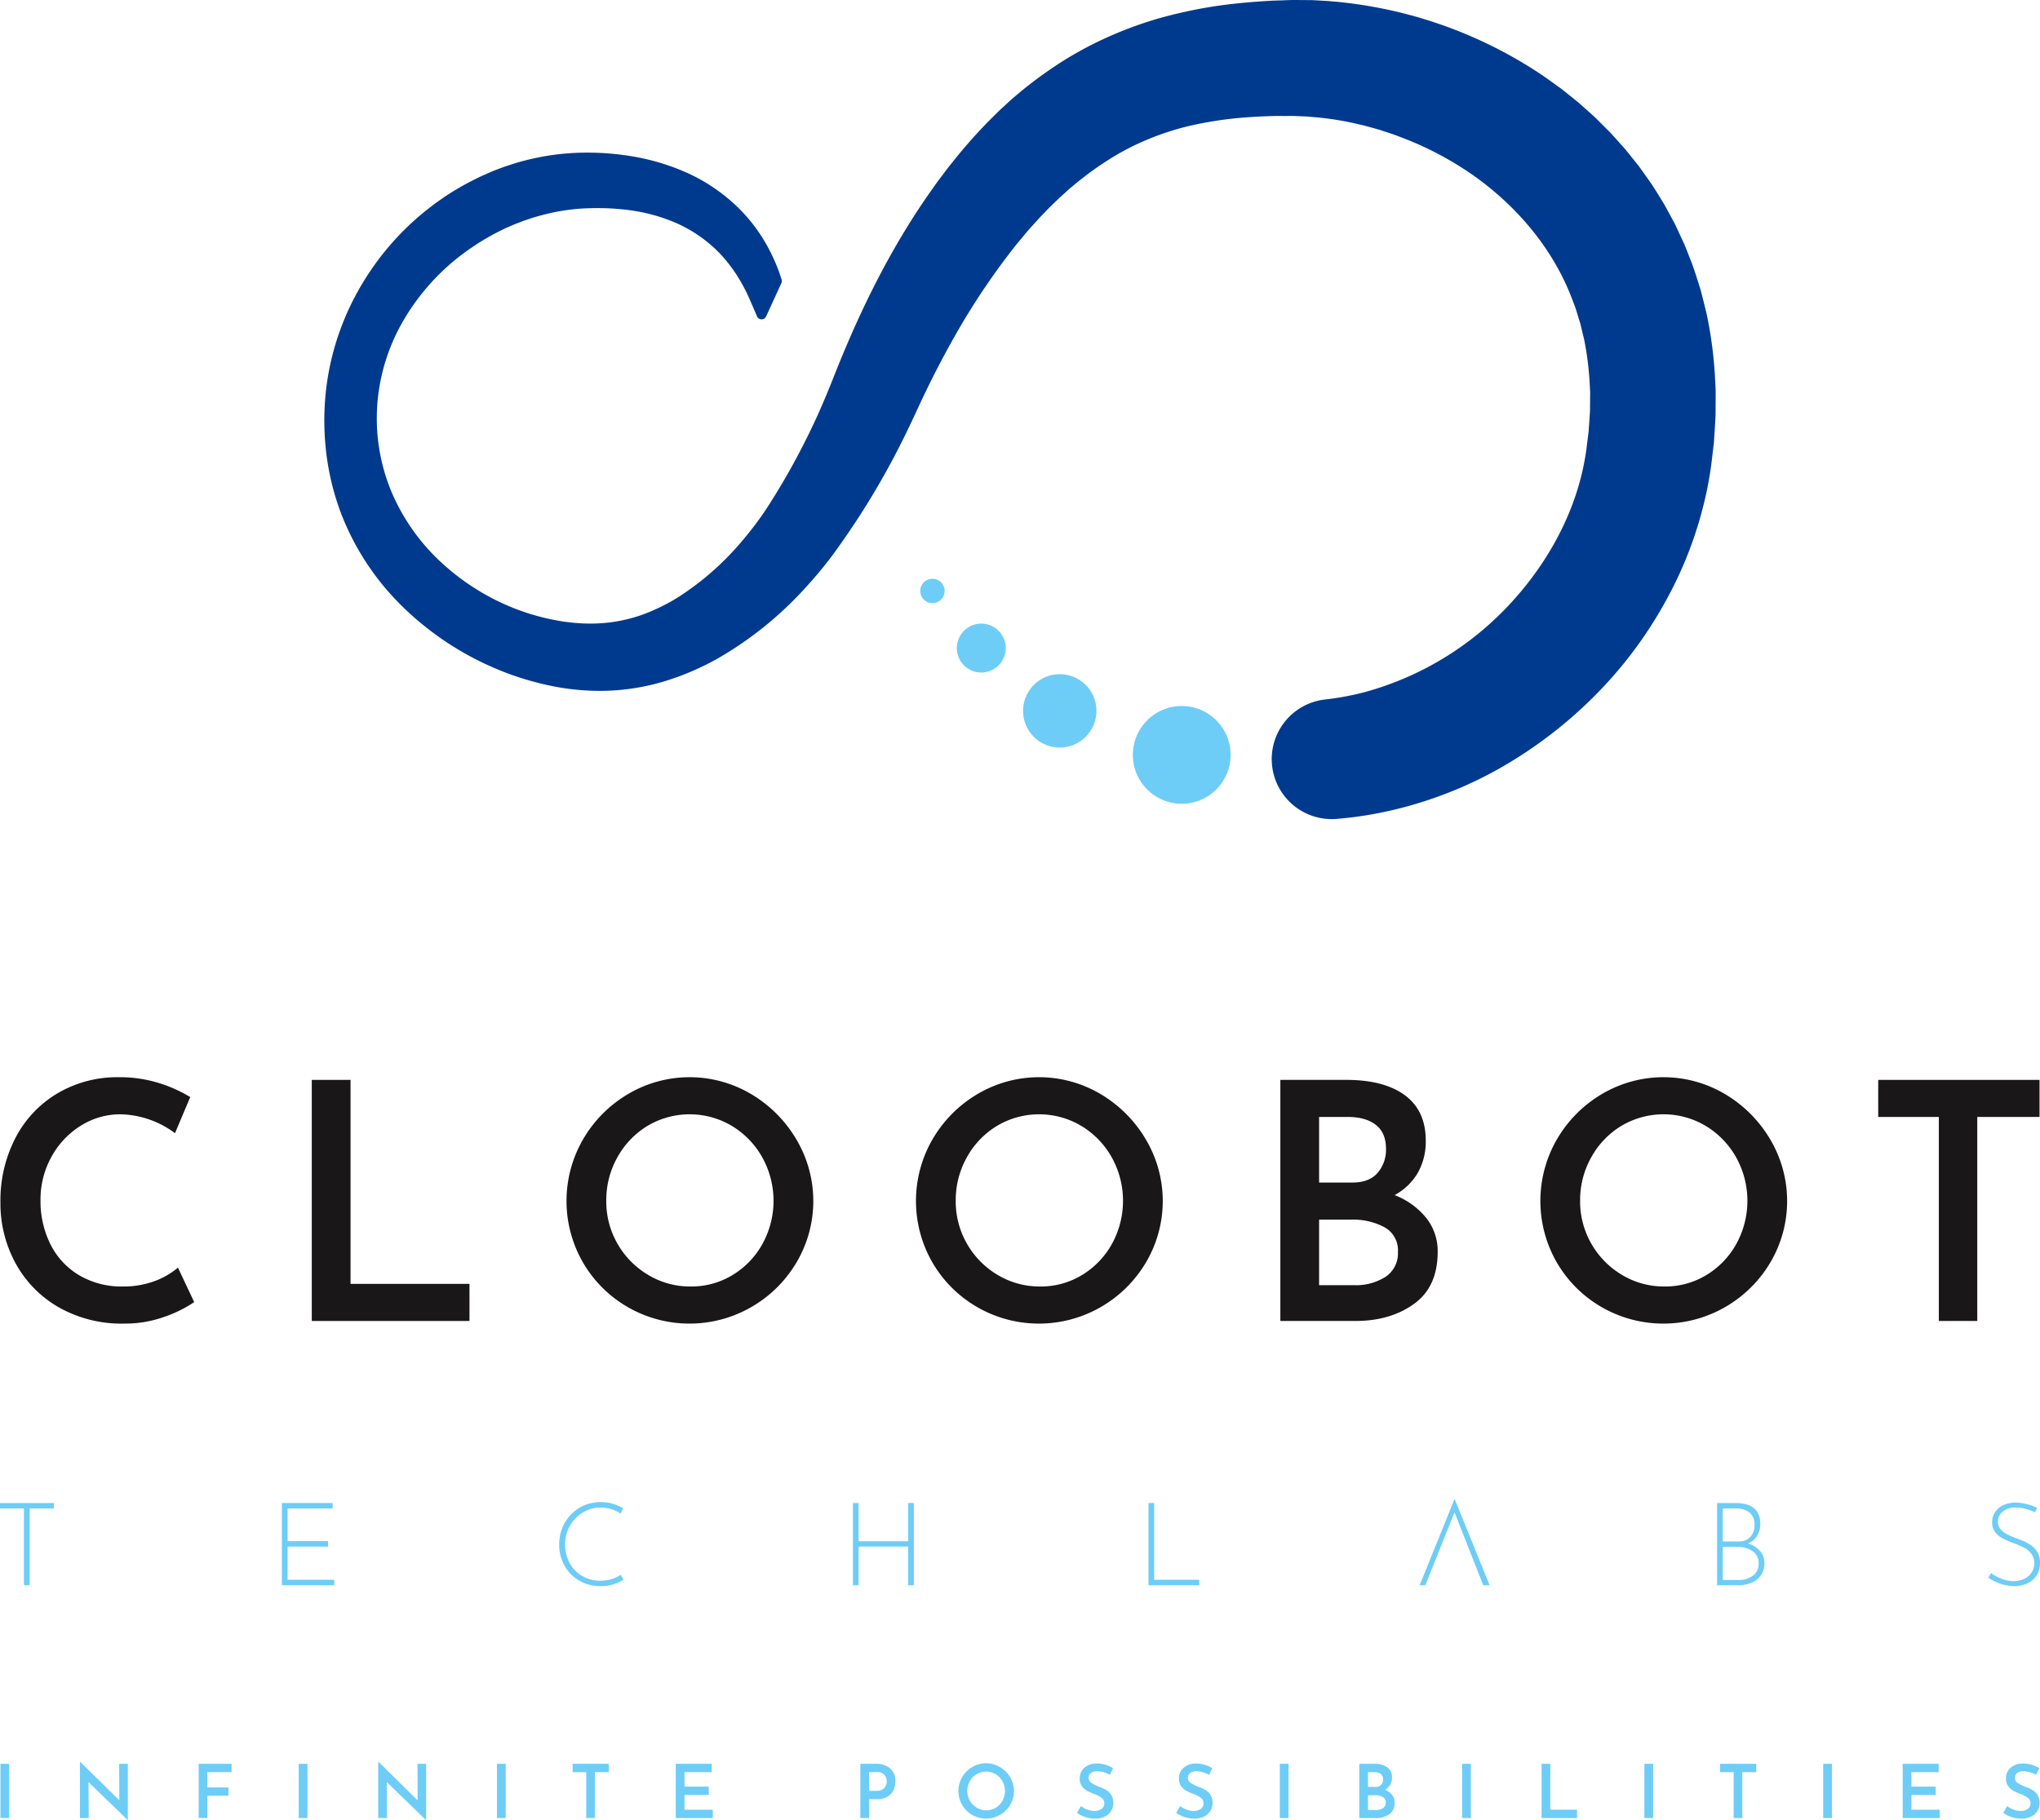 <svg xmlns="http://www.w3.org/2000/svg" width="557" height="497.064" viewBox="0 0 557 497.064">
  <g id="Group_589" data-name="Group 589" transform="translate(-812 -236.351)">
    <g id="Group_225" data-name="Group 225" transform="translate(812 236.35)">
      <g id="Group_182" data-name="Group 182" transform="translate(396.765 129.58)">
        <g id="Group_2" data-name="Group 2" transform="translate(0 0)">
          <g id="Group_1" data-name="Group 1">
            <path id="Path_1" data-name="Path 1" d="M517.936,33.664l-.007.022h0l-.111.17Z" transform="translate(-517.818 -33.664)" fill="#6dcdf7"/>
          </g>
        </g>
      </g>
      <g id="Group_183" data-name="Group 183" transform="translate(371.23 206.276)">
        <g id="Group_5" data-name="Group 5">
          <g id="Group_4" data-name="Group 4">
            <path id="Path_2" data-name="Path 2" d="M514.355,44.065" transform="translate(-514.355 -44.065)" fill="#6dcdf7"/>
          </g>
        </g>
      </g>
      <g id="Group_184" data-name="Group 184" transform="translate(88.552)">
        <g id="Group_8" data-name="Group 8">
          <g id="Group_7" data-name="Group 7">
            <path id="Path_3" data-name="Path 3" d="M855.908,126.2c-.022,1.32.007,2.655-.052,3.982l-.244,3.945-.125,1.969-.066.988-.118.973-.464,3.893c-.288,2.544-.767,5.3-1.3,7.971a108,108,0,0,1-11.275,30.343,114.753,114.753,0,0,1-19.091,25.565,120.746,120.746,0,0,1-25.122,19.46,109.068,109.068,0,0,1-14.394,7.013,111.534,111.534,0,0,1-15.345,4.889A103.871,103.871,0,0,1,752.5,239.74l-.17.015h-.052a16.383,16.383,0,0,1-2.942-32.629,76.9,76.9,0,0,0,10.943-2.057A84.3,84.3,0,0,0,798.8,182.039c10.537-10.987,18.235-24.658,21.1-39.015.347-1.8.664-3.532.87-5.53l.369-2.891.089-.723.044-.73.1-1.438.2-2.876c.059-.959.022-1.91.045-2.854,0-.959.029-1.91.022-2.854l-.155-2.832a83.588,83.588,0,0,0-1.4-11.083c-.185-.907-.428-1.792-.634-2.691-.229-.885-.383-1.807-.686-2.669-.56-1.748-1.017-3.532-1.726-5.221-4.992-13.76-14.7-25.668-27.106-34.51A89.3,89.3,0,0,0,769.56,53.417c-1.792-.73-3.65-1.261-5.479-1.888l-2.794-.782c-.472-.118-.929-.265-1.4-.383l-1.408-.317a80.967,80.967,0,0,0-11.348-1.888l-2.839-.251-2.831-.111c-.9-.059-2-.022-3.023-.029-1.04.007-2.08-.015-3.1.007-4.114.111-8.17.339-12.123.8A102.791,102.791,0,0,0,711.69,50.6a75.771,75.771,0,0,0-10.773,3.539,69.391,69.391,0,0,0-10.095,5.169c-1.63,1.025-3.252,2.072-4.844,3.237-.811.553-1.578,1.15-2.338,1.74s-1.541,1.165-2.293,1.807-1.519,1.231-2.256,1.91l-2.22,2c-1.445,1.4-2.92,2.765-4.314,4.269-1.43,1.445-2.787,2.994-4.159,4.528-.686.774-1.335,1.585-2.006,2.382s-1.342,1.585-1.984,2.419a192.631,192.631,0,0,0-14.364,21.03c-4.38,7.433-8.347,15.139-12.056,23.147-1.939,4.225-4.041,8.605-6.282,12.86-2.241,4.277-4.646,8.473-7.167,12.58s-5.191,8.111-7.971,12.027c-.671.944-1.445,2.035-2.212,3.045S612.8,170.3,612,171.281c-1.593,1.954-3.252,3.856-4.955,5.7a98.39,98.39,0,0,1-23.8,19.061,76.456,76.456,0,0,1-7.064,3.466,73.88,73.88,0,0,1-7.507,2.721,61.042,61.042,0,0,1-15.927,2.529,65.779,65.779,0,0,1-15.7-1.541,79.443,79.443,0,0,1-14.645-4.7,82.254,82.254,0,0,1-25.174-16.894,71.4,71.4,0,0,1-16.694-25.462,70.571,70.571,0,0,1-3.783-14.836,74.312,74.312,0,0,1-.575-15.2,72.035,72.035,0,0,1,8.266-29.119,74.915,74.915,0,0,1,19.2-23.309c1-.767,1.991-1.571,3.023-2.315,1.047-.715,2.057-1.475,3.134-2.153a73.967,73.967,0,0,1,6.6-3.8c1.136-.56,2.264-1.158,3.444-1.644,1.157-.524,2.323-1.04,3.525-1.482l1.8-.671,1.822-.59c.6-.192,1.209-.4,1.821-.583l1.858-.5A67.361,67.361,0,0,1,545.9,57.8a74.678,74.678,0,0,1,15.065,1.143,61.473,61.473,0,0,1,14.733,4.638,49.039,49.039,0,0,1,12.964,8.878A45.48,45.48,0,0,1,597.867,85a48.593,48.593,0,0,1,3.008,7.433,1.364,1.364,0,0,1-.059.981l-4.174,9.107a1.36,1.36,0,0,1-2.485-.037c-1.069-2.537-2.359-5.5-2.927-6.651a48.646,48.646,0,0,0-3.038-5.28,43.7,43.7,0,0,0-3.657-4.675,35.439,35.439,0,0,0-4.269-3.952A37.545,37.545,0,0,0,570.2,76.232a47.952,47.952,0,0,0-11.518-2.824c-2-.229-4.019-.406-6.062-.457s-4.114-.022-6.142.088a56.578,56.578,0,0,0-11.754,2.006l-1.445.4c-.479.147-.951.317-1.423.472l-1.43.479-1.4.553c-.944.332-1.866.745-2.787,1.15-.929.383-1.821.855-2.728,1.3-1.8.9-3.547,1.917-5.265,2.994-.862.531-1.681,1.121-2.529,1.674-.834.575-1.63,1.2-2.456,1.792a61.305,61.305,0,0,0-15.891,18.2,53.232,53.232,0,0,0-6.917,22.992,52.159,52.159,0,0,0,4,23.589,56.006,56.006,0,0,0,13.87,19.4,63.88,63.88,0,0,0,9.675,7.263A62.254,62.254,0,0,0,540.41,185.7c.966.2,1.947.273,2.913.406.973.111,1.939.162,2.9.236a47.3,47.3,0,0,0,5.7-.059,42.13,42.13,0,0,0,10.913-2.3,52.42,52.42,0,0,0,10.294-5.1,77.787,77.787,0,0,0,17.838-16.1c1.312-1.571,2.566-3.193,3.761-4.845.59-.819,1.18-1.659,1.733-2.492s1.076-1.637,1.666-2.588q3.462-5.486,6.526-11.171t5.752-11.533c1.785-3.923,3.422-7.868,5.058-12.041,6.976-17.557,15.485-34.959,27.011-51.034.693-1.01,1.452-2.006,2.2-2.994s1.482-1.991,2.264-2.964c1.578-1.947,3.126-3.908,4.808-5.8,1.622-1.925,3.4-3.768,5.14-5.619l2.728-2.721c.914-.914,1.9-1.77,2.839-2.655s1.946-1.74,2.957-2.588,2.013-1.681,3.046-2.463c2.035-1.615,4.181-3.141,6.349-4.631a98.665,98.665,0,0,1,13.922-7.875,106.837,106.837,0,0,1,14.984-5.619,128.719,128.719,0,0,1,15.3-3.333c5.088-.76,10.132-1.217,15.124-1.5,1.254-.074,2.493-.088,3.739-.14s2.441-.111,3.812-.081l4.012.03,3.982.221A121.406,121.406,0,0,1,808.8,36.789c1.091.752,2.16,1.541,3.245,2.315l1.622,1.165c.531.4,1.048.826,1.571,1.239l3.119,2.514,3.009,2.669,1.49,1.342,1.437,1.423,2.854,2.854,2.721,3.009,1.342,1.512,1.275,1.578,2.537,3.178,2.367,3.318,1.172,1.674,1.091,1.725,2.153,3.473,1.962,3.6.966,1.8c.31.619.582,1.239.878,1.858l1.718,3.716c.538,1.254,1.01,2.537,1.512,3.8,1.054,2.522,1.822,5.14,2.654,7.735.443,1.3.708,2.625,1.062,3.938.325,1.327.679,2.64.966,3.96a113.216,113.216,0,0,1,2.153,16.016l.221,4.011C855.922,123.55,855.9,124.877,855.908,126.2Z" transform="translate(-476.02 -16.091)" fill="#003a8e"/>
          </g>
        </g>
      </g>
      <g id="Group_185" data-name="Group 185" transform="translate(251.291 158.594)">
        <g id="Group_11" data-name="Group 11">
          <g id="Group_10" data-name="Group 10">
            <path id="Path_4" data-name="Path 4" d="M501.388,43.736h.008a3.331,3.331,0,1,0-.008,0Z" transform="translate(-498.09 -37.599)" fill="#6dcdf7"/>
          </g>
        </g>
      </g>
      <g id="Group_186" data-name="Group 186" transform="translate(261.31 171.4)">
        <g id="Group_14" data-name="Group 14">
          <g id="Group_13" data-name="Group 13">
            <path id="Path_5" data-name="Path 5" d="M506.052,51.61h.022a6.675,6.675,0,1,0-.022,0Z" transform="translate(-499.448 -39.335)" fill="#6dcdf7"/>
          </g>
        </g>
      </g>
      <g id="Group_187" data-name="Group 187" transform="translate(279.433 185.762)">
        <g id="Group_17" data-name="Group 17">
          <g id="Group_16" data-name="Group 16">
            <path id="Path_6" data-name="Path 6" d="M511.815,59.687h.03a10.016,10.016,0,1,0-.03,0Z" transform="translate(-501.906 -41.283)" fill="#6dcdf7"/>
          </g>
        </g>
      </g>
      <g id="Group_188" data-name="Group 188" transform="translate(309.433 194.978)">
        <g id="Group_20" data-name="Group 20">
          <g id="Group_19" data-name="Group 19">
            <path id="Path_7" data-name="Path 7" d="M519.183,67.074h.037a13.348,13.348,0,1,0-.037,0Z" transform="translate(-505.975 -42.533)" fill="#6dcdf7"/>
          </g>
        </g>
      </g>
      <g id="Group_189" data-name="Group 189" transform="translate(0.117 294.201)">
        <g id="Group_23" data-name="Group 23">
          <g id="Group_22" data-name="Group 22">
            <path id="Path_8" data-name="Path 8" d="M508.934,121.38a31.782,31.782,0,0,1-11.172,1.9,34.739,34.739,0,0,1-17.859-4.476,30.884,30.884,0,0,1-11.761-12.034,34.1,34.1,0,0,1-4.114-16.591,37.146,37.146,0,0,1,4.114-17.638A30.4,30.4,0,0,1,479.63,60.376a32.208,32.208,0,0,1,16.776-4.387,35.88,35.88,0,0,1,10.721,1.541,38.189,38.189,0,0,1,8.723,3.886l-4.158,9.859a25.693,25.693,0,0,0-14.925-5.154,20.126,20.126,0,0,0-10.81,3.119,22.939,22.939,0,0,0-8,8.5,23.929,23.929,0,0,0-2.986,11.806,26.339,26.339,0,0,0,2.758,12.167,20.412,20.412,0,0,0,7.868,8.406,22.709,22.709,0,0,0,11.806,3.031,24.321,24.321,0,0,0,8.635-1.445A21.318,21.318,0,0,0,512.5,108l4.432,9.409A34.231,34.231,0,0,1,508.934,121.38Z" transform="translate(-464.027 -55.989)" fill="#1a1718"/>
          </g>
        </g>
      </g>
      <g id="Group_190" data-name="Group 190" transform="translate(85.131 294.932)">
        <g id="Group_26" data-name="Group 26">
          <g id="Group_25" data-name="Group 25">
            <path id="Path_9" data-name="Path 9" d="M486.137,56.088V111.8h32.474v10.132H475.556V56.088Z" transform="translate(-475.556 -56.088)" fill="#1a1718"/>
          </g>
        </g>
      </g>
      <g id="Group_191" data-name="Group 191" transform="translate(154.682 294.201)">
        <g id="Group_29" data-name="Group 29">
          <g id="Group_28" data-name="Group 28">
            <path id="Path_10" data-name="Path 10" d="M489.515,72.949a34.259,34.259,0,0,1,12.255-12.344,32.951,32.951,0,0,1,33.639,0,34.977,34.977,0,0,1,12.344,12.388,32.94,32.94,0,0,1,.044,33.558,33.97,33.97,0,0,1-12.344,12.211,33.779,33.779,0,0,1-33.684.044,33.33,33.33,0,0,1-12.255-12.167,33.6,33.6,0,0,1,0-33.691Zm9.4,28.537a23.3,23.3,0,0,0,8.369,8.5,22.208,22.208,0,0,0,11.622,3.163,21.584,21.584,0,0,0,11.392-3.119,22.837,22.837,0,0,0,8.185-8.5,24.428,24.428,0,0,0-.044-23.648,23.272,23.272,0,0,0-8.318-8.6,22.524,22.524,0,0,0-23.021,0,23.044,23.044,0,0,0-8.229,8.6,23.867,23.867,0,0,0-3.031,11.842A23.126,23.126,0,0,0,498.917,101.486Z" transform="translate(-484.988 -55.989)" fill="#1a1718"/>
          </g>
        </g>
      </g>
      <g id="Group_192" data-name="Group 192" transform="translate(250.099 294.201)">
        <g id="Group_32" data-name="Group 32">
          <g id="Group_31" data-name="Group 31">
            <path id="Path_11" data-name="Path 11" d="M502.448,72.949A34.375,34.375,0,0,1,514.7,60.605a32.965,32.965,0,0,1,33.647,0,34.977,34.977,0,0,1,12.344,12.388,32.939,32.939,0,0,1,.044,33.558,34.026,34.026,0,0,1-12.344,12.211,33.793,33.793,0,0,1-33.691.044,33.44,33.44,0,0,1-12.255-12.167,33.65,33.65,0,0,1,0-33.691Zm9.409,28.537a23.343,23.343,0,0,0,8.362,8.5,22.251,22.251,0,0,0,11.629,3.163,21.582,21.582,0,0,0,11.392-3.119,22.834,22.834,0,0,0,8.185-8.5,24.426,24.426,0,0,0-.044-23.648,23.234,23.234,0,0,0-8.325-8.6,22.51,22.51,0,0,0-23.014,0,23.04,23.04,0,0,0-8.229,8.6,23.867,23.867,0,0,0-3.031,11.842A23.127,23.127,0,0,0,511.857,101.486Z" transform="translate(-497.928 -55.989)" fill="#1a1718"/>
          </g>
        </g>
      </g>
      <g id="Group_193" data-name="Group 193" transform="translate(349.586 294.932)">
        <g id="Group_35" data-name="Group 35">
          <g id="Group_34" data-name="Group 34">
            <path id="Path_12" data-name="Path 12" d="M551.261,93.8a14.536,14.536,0,0,1,3.119,9.225q0,9.59-6.467,14.246t-15.965,4.66H511.42V56.088h18q10.309,0,16,4.2t5.7,12.344a17.226,17.226,0,0,1-2.212,8.908,16.321,16.321,0,0,1-6.29,6.017A20.619,20.619,0,0,1,551.261,93.8ZM522,84.123h9.136q4.513,0,6.828-2.625a9.636,9.636,0,0,0,2.3-6.6q0-4.347-2.758-6.511t-7.639-2.175H522Zm18.177,25.727a7.671,7.671,0,0,0,3.348-6.74,7.194,7.194,0,0,0-3.665-6.777,18.173,18.173,0,0,0-9.084-2.079H522v17.9h9.5A14.968,14.968,0,0,0,540.178,109.851Z" transform="translate(-511.42 -56.088)" fill="#1a1718"/>
          </g>
        </g>
      </g>
      <g id="Group_194" data-name="Group 194" transform="translate(420.582 294.201)">
        <g id="Group_38" data-name="Group 38">
          <g id="Group_37" data-name="Group 37">
            <path id="Path_13" data-name="Path 13" d="M525.569,72.949a34.371,34.371,0,0,1,12.255-12.344,32.965,32.965,0,0,1,33.647,0,34.974,34.974,0,0,1,12.344,12.388,32.985,32.985,0,0,1,.044,33.558,34.027,34.027,0,0,1-12.343,12.211,33.794,33.794,0,0,1-33.692.044,33.437,33.437,0,0,1-12.255-12.167,33.647,33.647,0,0,1,0-33.691Zm9.409,28.537a23.345,23.345,0,0,0,8.362,8.5,22.246,22.246,0,0,0,11.621,3.163,21.609,21.609,0,0,0,11.4-3.119,22.831,22.831,0,0,0,8.185-8.5,24.425,24.425,0,0,0-.044-23.648,23.348,23.348,0,0,0-8.325-8.6,22.51,22.51,0,0,0-23.014,0,22.926,22.926,0,0,0-8.229,8.6A23.79,23.79,0,0,0,531.9,89.724,23.125,23.125,0,0,0,534.978,101.486Z" transform="translate(-521.048 -55.989)" fill="#1a1718"/>
          </g>
        </g>
      </g>
      <g id="Group_195" data-name="Group 195" transform="translate(512.828 294.932)">
        <g id="Group_41" data-name="Group 41">
          <g id="Group_40" data-name="Group 40">
            <path id="Path_14" data-name="Path 14" d="M577.6,56.088V66.212h-17v55.717H550.112V66.212H533.558V56.088Z" transform="translate(-533.558 -56.088)" fill="#1a1718"/>
          </g>
        </g>
      </g>
      <g id="Group_196" data-name="Group 196" transform="translate(0 410.495)">
        <g id="Group_44" data-name="Group 44">
          <g id="Group_43" data-name="Group 43">
            <path id="Path_15" data-name="Path 15" d="M478.715,71.76v1.49h-6.607V94.213h-1.556V73.249h-6.541V71.76Z" transform="translate(-464.011 -71.76)" fill="#6dcdf7"/>
          </g>
        </g>
      </g>
      <g id="Group_197" data-name="Group 197" transform="translate(76.968 410.495)">
        <g id="Group_47" data-name="Group 47">
          <g id="Group_46" data-name="Group 46">
            <path id="Path_16" data-name="Path 16" d="M488.3,71.76v1.49H476v8.915h11.068v1.49H476v9.07h12.742v1.49h-14.3V71.76Z" transform="translate(-474.449 -71.76)" fill="#6dcdf7"/>
          </g>
        </g>
      </g>
      <g id="Group_198" data-name="Group 198" transform="translate(152.682 410.244)">
        <g id="Group_50" data-name="Group 50">
          <g id="Group_49" data-name="Group 49">
            <path id="Path_17" data-name="Path 17" d="M499.479,94.194a11.007,11.007,0,0,1-3.318.487,11.532,11.532,0,0,1-5.973-1.519,10.68,10.68,0,0,1-4.034-4.107,11.558,11.558,0,0,1-1.438-5.693,11.915,11.915,0,0,1,1.482-5.914,11.094,11.094,0,0,1,9.837-5.722,11.646,11.646,0,0,1,6.135,1.7l-.664,1.423a10.257,10.257,0,0,0-5.442-1.644,9.279,9.279,0,0,0-4.867,1.349,9.823,9.823,0,0,0-3.561,3.665,10.2,10.2,0,0,0-1.313,5.073,10.527,10.527,0,0,0,1.2,4.985,9.182,9.182,0,0,0,3.414,3.591,9.791,9.791,0,0,0,5.125,1.327,10.071,10.071,0,0,0,5.471-1.615l.73,1.357A12.525,12.525,0,0,1,499.479,94.194Z" transform="translate(-484.717 -71.726)" fill="#6dcdf7"/>
          </g>
        </g>
      </g>
      <g id="Group_199" data-name="Group 199" transform="translate(232.882 410.495)">
        <g id="Group_53" data-name="Group 53">
          <g id="Group_52" data-name="Group 52">
            <path id="Path_18" data-name="Path 18" d="M512.229,94.213H510.68V83.654H497.142V94.213h-1.549V71.76h1.549V82.194H510.68V71.76h1.548Z" transform="translate(-495.593 -71.76)" fill="#6dcdf7"/>
          </g>
        </g>
      </g>
      <g id="Group_200" data-name="Group 200" transform="translate(313.588 410.495)">
        <g id="Group_56" data-name="Group 56">
          <g id="Group_55" data-name="Group 55">
            <path id="Path_19" data-name="Path 19" d="M508.086,71.76V92.724h12.3v1.49H506.538V71.76Z" transform="translate(-506.538 -71.76)" fill="#6dcdf7"/>
          </g>
        </g>
      </g>
      <g id="Group_201" data-name="Group 201" transform="translate(387.613 409.514)">
        <g id="Group_59" data-name="Group 59">
          <g id="Group_58" data-name="Group 58">
            <path id="Path_20" data-name="Path 20" d="M533.942,95.061h1.741l-9.491-23.434h-.125l-9.49,23.434h1.556L526.1,75.137ZM526.1,75.137" transform="translate(-516.577 -71.627)" fill="#6dcdf7"/>
          </g>
        </g>
      </g>
      <g id="Group_202" data-name="Group 202" transform="translate(468.829 410.495)">
        <g id="Group_62" data-name="Group 62">
          <g id="Group_61" data-name="Group 61">
            <path id="Path_21" data-name="Path 21" d="M539.279,84.819a5,5,0,0,1,1.246,3.414,5.43,5.43,0,0,1-.981,3.289,5.9,5.9,0,0,1-2.6,2.028,9.1,9.1,0,0,1-3.51.664h-5.847V71.76h4.962q6.836,0,6.836,5.693a6.132,6.132,0,0,1-.87,3.274A5.149,5.149,0,0,1,536,82.8,6.843,6.843,0,0,1,539.279,84.819ZM529.14,82.26h4.144a4.388,4.388,0,0,0,3.4-1.231A4.729,4.729,0,0,0,537.8,77.74a4.086,4.086,0,0,0-1.357-3.4,5.956,5.956,0,0,0-3.827-1.091H529.14Zm8.222,9.357a3.88,3.88,0,0,0,1.585-3.318,3.841,3.841,0,0,0-1.7-3.414,6.93,6.93,0,0,0-3.967-1.143H529.14V92.79h4.24A6.506,6.506,0,0,0,537.362,91.618Z" transform="translate(-527.591 -71.76)" fill="#6dcdf7"/>
          </g>
        </g>
      </g>
      <g id="Group_203" data-name="Group 203" transform="translate(542.894 410.369)">
        <g id="Group_65" data-name="Group 65">
          <g id="Group_64" data-name="Group 64">
            <path id="Path_22" data-name="Path 22" d="M547.848,73.483a10.044,10.044,0,0,0-2.714-.383,5.434,5.434,0,0,0-3.547,1.091,3.465,3.465,0,0,0-1.327,2.8,3.009,3.009,0,0,0,.715,2.035,5.606,5.606,0,0,0,1.814,1.394q1.107.553,2.846,1.217a19.846,19.846,0,0,1,3.149,1.423,6.464,6.464,0,0,1,2.1,1.976,5.59,5.59,0,0,1,.855,3.215,6.184,6.184,0,0,1-.885,3.3,5.879,5.879,0,0,1-2.485,2.227,8.053,8.053,0,0,1-3.65.789,12.789,12.789,0,0,1-7.086-2.308l.73-1.261a11.967,11.967,0,0,0,2.876,1.549,9.169,9.169,0,0,0,3.318.664,6.753,6.753,0,0,0,2.706-.553,4.941,4.941,0,0,0,2.087-1.674,4.523,4.523,0,0,0,.811-2.706,4.118,4.118,0,0,0-.745-2.5,5.756,5.756,0,0,0-1.865-1.63,21.476,21.476,0,0,0-2.832-1.246,26.058,26.058,0,0,1-3.134-1.349,6.327,6.327,0,0,1-2.072-1.718,4.276,4.276,0,0,1-.833-2.691,4.928,4.928,0,0,1,.8-2.795,5.393,5.393,0,0,1,2.249-1.9,7.811,7.811,0,0,1,3.208-.708,12.614,12.614,0,0,1,3.149.413,14.233,14.233,0,0,1,2.891,1.04l-.6,1.2A15.034,15.034,0,0,0,547.848,73.483Z" transform="translate(-537.635 -71.743)" fill="#6dcdf7"/>
          </g>
        </g>
      </g>
      <g id="Group_204" data-name="Group 204" transform="translate(0.117 481.726)">
        <g id="Group_68" data-name="Group 68">
          <g id="Group_67" data-name="Group 67">
            <path id="Path_23" data-name="Path 23" d="M466.409,81.42V96.227h-2.381V81.42Z" transform="translate(-464.027 -81.42)" fill="#6dcdf7"/>
          </g>
        </g>
      </g>
      <g id="Group_205" data-name="Group 205" transform="translate(21.826 481.217)">
        <g id="Group_71" data-name="Group 71">
          <g id="Group_70" data-name="Group 70">
            <path id="Path_24" data-name="Path 24" d="M480.045,81.86V97.2h-.059L469.308,86.845l.059,9.822h-2.4V81.351h.118l10.64,10.478-.044-9.969Z" transform="translate(-466.971 -81.351)" fill="#6dcdf7"/>
          </g>
        </g>
      </g>
      <g id="Group_206" data-name="Group 206" transform="translate(54.249 481.726)">
        <g id="Group_74" data-name="Group 74">
          <g id="Group_73" data-name="Group 73">
            <path id="Path_25" data-name="Path 25" d="M480.357,81.42V83.7h-6.615v4.174H479.5v2.256h-5.759v6.1h-2.374V81.42Z" transform="translate(-471.368 -81.42)" fill="#6dcdf7"/>
          </g>
        </g>
      </g>
      <g id="Group_207" data-name="Group 207" transform="translate(81.562 481.726)">
        <g id="Group_77" data-name="Group 77">
          <g id="Group_76" data-name="Group 76">
            <path id="Path_26" data-name="Path 26" d="M477.454,81.42V96.227h-2.382V81.42Z" transform="translate(-475.072 -81.42)" fill="#6dcdf7"/>
          </g>
        </g>
      </g>
      <g id="Group_208" data-name="Group 208" transform="translate(103.271 481.217)">
        <g id="Group_80" data-name="Group 80">
          <g id="Group_79" data-name="Group 79">
            <path id="Path_27" data-name="Path 27" d="M491.1,81.86V97.2h-.066L480.354,86.845l.059,9.822h-2.4V81.351h.118l10.641,10.478-.037-9.969Z" transform="translate(-478.016 -81.351)" fill="#6dcdf7"/>
          </g>
        </g>
      </g>
      <g id="Group_209" data-name="Group 209" transform="translate(135.693 481.726)">
        <g id="Group_83" data-name="Group 83">
          <g id="Group_82" data-name="Group 82">
            <path id="Path_28" data-name="Path 28" d="M484.795,81.42V96.227h-2.381V81.42Z" transform="translate(-482.413 -81.42)" fill="#6dcdf7"/>
          </g>
        </g>
      </g>
      <g id="Group_210" data-name="Group 210" transform="translate(156.34 481.726)">
        <g id="Group_86" data-name="Group 86">
          <g id="Group_85" data-name="Group 85">
            <path id="Path_29" data-name="Path 29" d="M495.116,81.42V83.7H491.3V96.227h-2.359V83.7h-3.724V81.42Z" transform="translate(-485.213 -81.42)" fill="#6dcdf7"/>
          </g>
        </g>
      </g>
      <g id="Group_211" data-name="Group 211" transform="translate(184.509 481.726)">
        <g id="Group_89" data-name="Group 89">
          <g id="Group_88" data-name="Group 88">
            <path id="Path_30" data-name="Path 30" d="M498.862,81.42V83.7h-7.448v3.945h6.629v2.279h-6.629v4.026h7.728v2.279h-10.11V81.42Z" transform="translate(-489.033 -81.42)" fill="#6dcdf7"/>
          </g>
        </g>
      </g>
      <g id="Group_212" data-name="Group 212" transform="translate(234.916 481.726)">
        <g id="Group_92" data-name="Group 92">
          <g id="Group_91" data-name="Group 91">
            <path id="Path_31" data-name="Path 31" d="M504.01,82.681a4.448,4.448,0,0,1,1.423,3.5,5.694,5.694,0,0,1-.509,2.389,4.14,4.14,0,0,1-1.637,1.807,5.372,5.372,0,0,1-2.9.7h-2.139v5.147h-2.382V81.42h4.189A5.767,5.767,0,0,1,504.01,82.681Zm-2.05,5.707a2.343,2.343,0,0,0,.856-1.018,2.937,2.937,0,0,0,.258-1.15,2.767,2.767,0,0,0-.6-1.725,2.363,2.363,0,0,0-2.021-.8h-2.2v5.1h2.139A2.674,2.674,0,0,0,501.96,88.388Z" transform="translate(-495.869 -81.42)" fill="#6dcdf7"/>
          </g>
        </g>
      </g>
      <g id="Group_213" data-name="Group 213" transform="translate(261.683 481.564)">
        <g id="Group_95" data-name="Group 95">
          <g id="Group_94" data-name="Group 94">
            <path id="Path_32" data-name="Path 32" d="M500.517,85.21a7.706,7.706,0,0,1,2.758-2.773,7.4,7.4,0,0,1,7.566,0,7.748,7.748,0,0,1,2.78,2.787,7.383,7.383,0,0,1,.007,7.543,7.611,7.611,0,0,1-2.773,2.743,7.616,7.616,0,0,1-7.58.015,7.549,7.549,0,0,1-2.758-2.736,7.568,7.568,0,0,1,0-7.58Zm2.116,6.423a5.3,5.3,0,0,0,1.88,1.91,5.035,5.035,0,0,0,2.618.708,4.787,4.787,0,0,0,2.559-.7,5.153,5.153,0,0,0,1.843-1.91,5.47,5.47,0,0,0-.007-5.316,5.181,5.181,0,0,0-1.873-1.932,5.041,5.041,0,0,0-5.176,0,5.064,5.064,0,0,0-1.851,1.932,5.32,5.32,0,0,0-.686,2.662A5.254,5.254,0,0,0,502.633,91.633Z" transform="translate(-499.499 -81.398)" fill="#6dcdf7"/>
          </g>
        </g>
      </g>
      <g id="Group_214" data-name="Group 214" transform="translate(294.069 481.645)">
        <g id="Group_98" data-name="Group 98">
          <g id="Group_97" data-name="Group 97">
            <path id="Path_33" data-name="Path 33" d="M509.443,83.5a2.819,2.819,0,0,0-1.74.487,1.6,1.6,0,0,0-.641,1.342,1.654,1.654,0,0,0,.8,1.394,10.78,10.78,0,0,0,2.249,1.113,9.113,9.113,0,0,1,1.88.885,4.067,4.067,0,0,1,1.3,1.349,4.237,4.237,0,0,1,.5,2.161,3.929,3.929,0,0,1-.59,2.131,4.1,4.1,0,0,1-1.7,1.526,5.722,5.722,0,0,1-2.647.568,8.732,8.732,0,0,1-2.64-.413,8.34,8.34,0,0,1-2.323-1.15l1.055-1.851a6.918,6.918,0,0,0,1.785.944,5.57,5.57,0,0,0,1.9.376,3.421,3.421,0,0,0,1.888-.516,1.76,1.76,0,0,0,.818-1.6,1.784,1.784,0,0,0-.685-1.423,6.645,6.645,0,0,0-1.9-1.032,17.37,17.37,0,0,1-2.094-.929,4.3,4.3,0,0,1-1.431-1.283,3.375,3.375,0,0,1-.6-2.065,3.765,3.765,0,0,1,1.231-2.92,4.971,4.971,0,0,1,3.245-1.187,8.705,8.705,0,0,1,2.574.339,8.2,8.2,0,0,1,2.065.944l-.892,1.807A7.554,7.554,0,0,0,509.443,83.5Z" transform="translate(-503.891 -81.409)" fill="#6dcdf7"/>
          </g>
        </g>
      </g>
      <g id="Group_215" data-name="Group 215" transform="translate(321.16 481.645)">
        <g id="Group_101" data-name="Group 101">
          <g id="Group_100" data-name="Group 100">
            <path id="Path_34" data-name="Path 34" d="M513.125,83.5a2.8,2.8,0,0,0-1.74.487,1.6,1.6,0,0,0-.642,1.342,1.637,1.637,0,0,0,.8,1.394,10.4,10.4,0,0,0,2.249,1.113,9.3,9.3,0,0,1,1.88.885,4.046,4.046,0,0,1,1.29,1.349,4.167,4.167,0,0,1,.509,2.161,4,4,0,0,1-.59,2.131,4.118,4.118,0,0,1-1.711,1.526,5.71,5.71,0,0,1-2.64.568,8.777,8.777,0,0,1-2.647-.413,8.338,8.338,0,0,1-2.323-1.15l1.062-1.851a6.866,6.866,0,0,0,1.777.944,5.571,5.571,0,0,0,1.9.376,3.446,3.446,0,0,0,1.9-.516,1.77,1.77,0,0,0,.811-1.6,1.8,1.8,0,0,0-.678-1.423,6.856,6.856,0,0,0-1.9-1.032,16.8,16.8,0,0,1-2.094-.929,4.245,4.245,0,0,1-1.438-1.283,3.42,3.42,0,0,1-.6-2.065,3.741,3.741,0,0,1,1.231-2.92,4.969,4.969,0,0,1,3.245-1.187,8.777,8.777,0,0,1,2.573.339,8.321,8.321,0,0,1,2.065.944l-.9,1.807A7.528,7.528,0,0,0,513.125,83.5Z" transform="translate(-507.565 -81.409)" fill="#6dcdf7"/>
          </g>
        </g>
      </g>
      <g id="Group_216" data-name="Group 216" transform="translate(349.44 481.726)">
        <g id="Group_104" data-name="Group 104">
          <g id="Group_103" data-name="Group 103">
            <path id="Path_35" data-name="Path 35" d="M513.782,81.42V96.227H511.4V81.42Z" transform="translate(-511.4 -81.42)" fill="#6dcdf7"/>
          </g>
        </g>
      </g>
      <g id="Group_217" data-name="Group 217" transform="translate(371.142 481.726)">
        <g id="Group_107" data-name="Group 107">
          <g id="Group_106" data-name="Group 106">
            <path id="Path_36" data-name="Path 36" d="M523.3,89.9a3.25,3.25,0,0,1,.7,2.079,3.661,3.661,0,0,1-1.453,3.2,5.964,5.964,0,0,1-3.591,1.047h-4.616V81.42h4.048a5.988,5.988,0,0,1,3.6.944,3.24,3.24,0,0,1,1.283,2.78,3.892,3.892,0,0,1-.494,2.006,3.725,3.725,0,0,1-1.416,1.349A4.6,4.6,0,0,1,523.3,89.9Zm-6.577-2.175h2.05a1.933,1.933,0,0,0,1.541-.59,2.149,2.149,0,0,0,.516-1.482,1.758,1.758,0,0,0-.62-1.467,2.72,2.72,0,0,0-1.718-.487h-1.77Zm4.085,5.788a1.724,1.724,0,0,0,.752-1.519,1.614,1.614,0,0,0-.819-1.519,4.053,4.053,0,0,0-2.05-.472h-1.969v4.026h2.138A3.353,3.353,0,0,0,520.81,93.513Z" transform="translate(-514.343 -81.42)" fill="#6dcdf7"/>
          </g>
        </g>
      </g>
      <g id="Group_218" data-name="Group 218" transform="translate(399.213 481.726)">
        <g id="Group_110" data-name="Group 110">
          <g id="Group_109" data-name="Group 109">
            <path id="Path_37" data-name="Path 37" d="M520.532,81.42V96.227H518.15V81.42Z" transform="translate(-518.15 -81.42)" fill="#6dcdf7"/>
          </g>
        </g>
      </g>
      <g id="Group_219" data-name="Group 219" transform="translate(420.914 481.726)">
        <g id="Group_113" data-name="Group 113">
          <g id="Group_112" data-name="Group 112">
            <path id="Path_38" data-name="Path 38" d="M523.475,81.42V93.948h7.3v2.279h-9.681V81.42Z" transform="translate(-521.093 -81.42)" fill="#6dcdf7"/>
          </g>
        </g>
      </g>
      <g id="Group_220" data-name="Group 220" transform="translate(448.987 481.726)">
        <g id="Group_116" data-name="Group 116">
          <g id="Group_115" data-name="Group 115">
            <path id="Path_39" data-name="Path 39" d="M527.282,81.42V96.227H524.9V81.42Z" transform="translate(-524.9 -81.42)" fill="#6dcdf7"/>
          </g>
        </g>
      </g>
      <g id="Group_221" data-name="Group 221" transform="translate(469.635 481.726)">
        <g id="Group_119" data-name="Group 119">
          <g id="Group_118" data-name="Group 118">
            <path id="Path_40" data-name="Path 40" d="M537.6,81.42V83.7h-3.819V96.227h-2.36V83.7H527.7V81.42Z" transform="translate(-527.7 -81.42)" fill="#6dcdf7"/>
          </g>
        </g>
      </g>
      <g id="Group_222" data-name="Group 222" transform="translate(497.808 481.726)">
        <g id="Group_122" data-name="Group 122">
          <g id="Group_121" data-name="Group 121">
            <path id="Path_41" data-name="Path 41" d="M533.9,81.42V96.227h-2.374V81.42Z" transform="translate(-531.521 -81.42)" fill="#6dcdf7"/>
          </g>
        </g>
      </g>
      <g id="Group_223" data-name="Group 223" transform="translate(519.51 481.726)">
        <g id="Group_125" data-name="Group 125">
          <g id="Group_124" data-name="Group 124">
            <path id="Path_42" data-name="Path 42" d="M544.286,81.42V83.7h-7.441v3.945h6.629v2.279h-6.629v4.026h7.728v2.279h-10.11V81.42Z" transform="translate(-534.464 -81.42)" fill="#6dcdf7"/>
          </g>
        </g>
      </g>
      <g id="Group_224" data-name="Group 224" transform="translate(546.97 481.645)">
        <g id="Group_128" data-name="Group 128">
          <g id="Group_127" data-name="Group 127">
            <path id="Path_43" data-name="Path 43" d="M543.741,83.5a2.817,2.817,0,0,0-1.74.487,1.6,1.6,0,0,0-.642,1.342,1.655,1.655,0,0,0,.8,1.394,10.762,10.762,0,0,0,2.249,1.113,9.115,9.115,0,0,1,1.88.885,3.973,3.973,0,0,1,1.291,1.349,4.165,4.165,0,0,1,.509,2.161,3.93,3.93,0,0,1-.59,2.131,4.1,4.1,0,0,1-1.7,1.526,5.721,5.721,0,0,1-2.647.568,8.814,8.814,0,0,1-2.647-.413,8.4,8.4,0,0,1-2.315-1.15l1.054-1.851a6.916,6.916,0,0,0,1.784.944,5.573,5.573,0,0,0,1.9.376,3.42,3.42,0,0,0,1.888-.516,1.76,1.76,0,0,0,.819-1.6,1.783,1.783,0,0,0-.686-1.423,6.64,6.64,0,0,0-1.9-1.032,17.352,17.352,0,0,1-2.094-.929,4.293,4.293,0,0,1-1.43-1.283,3.377,3.377,0,0,1-.6-2.065,3.767,3.767,0,0,1,1.232-2.92,4.969,4.969,0,0,1,3.244-1.187,8.706,8.706,0,0,1,2.574.339,8.2,8.2,0,0,1,2.065.944L547.14,84.5A7.553,7.553,0,0,0,543.741,83.5Z" transform="translate(-538.188 -81.409)" fill="#6dcdf7"/>
          </g>
        </g>
      </g>
    </g>
  </g>
</svg>
